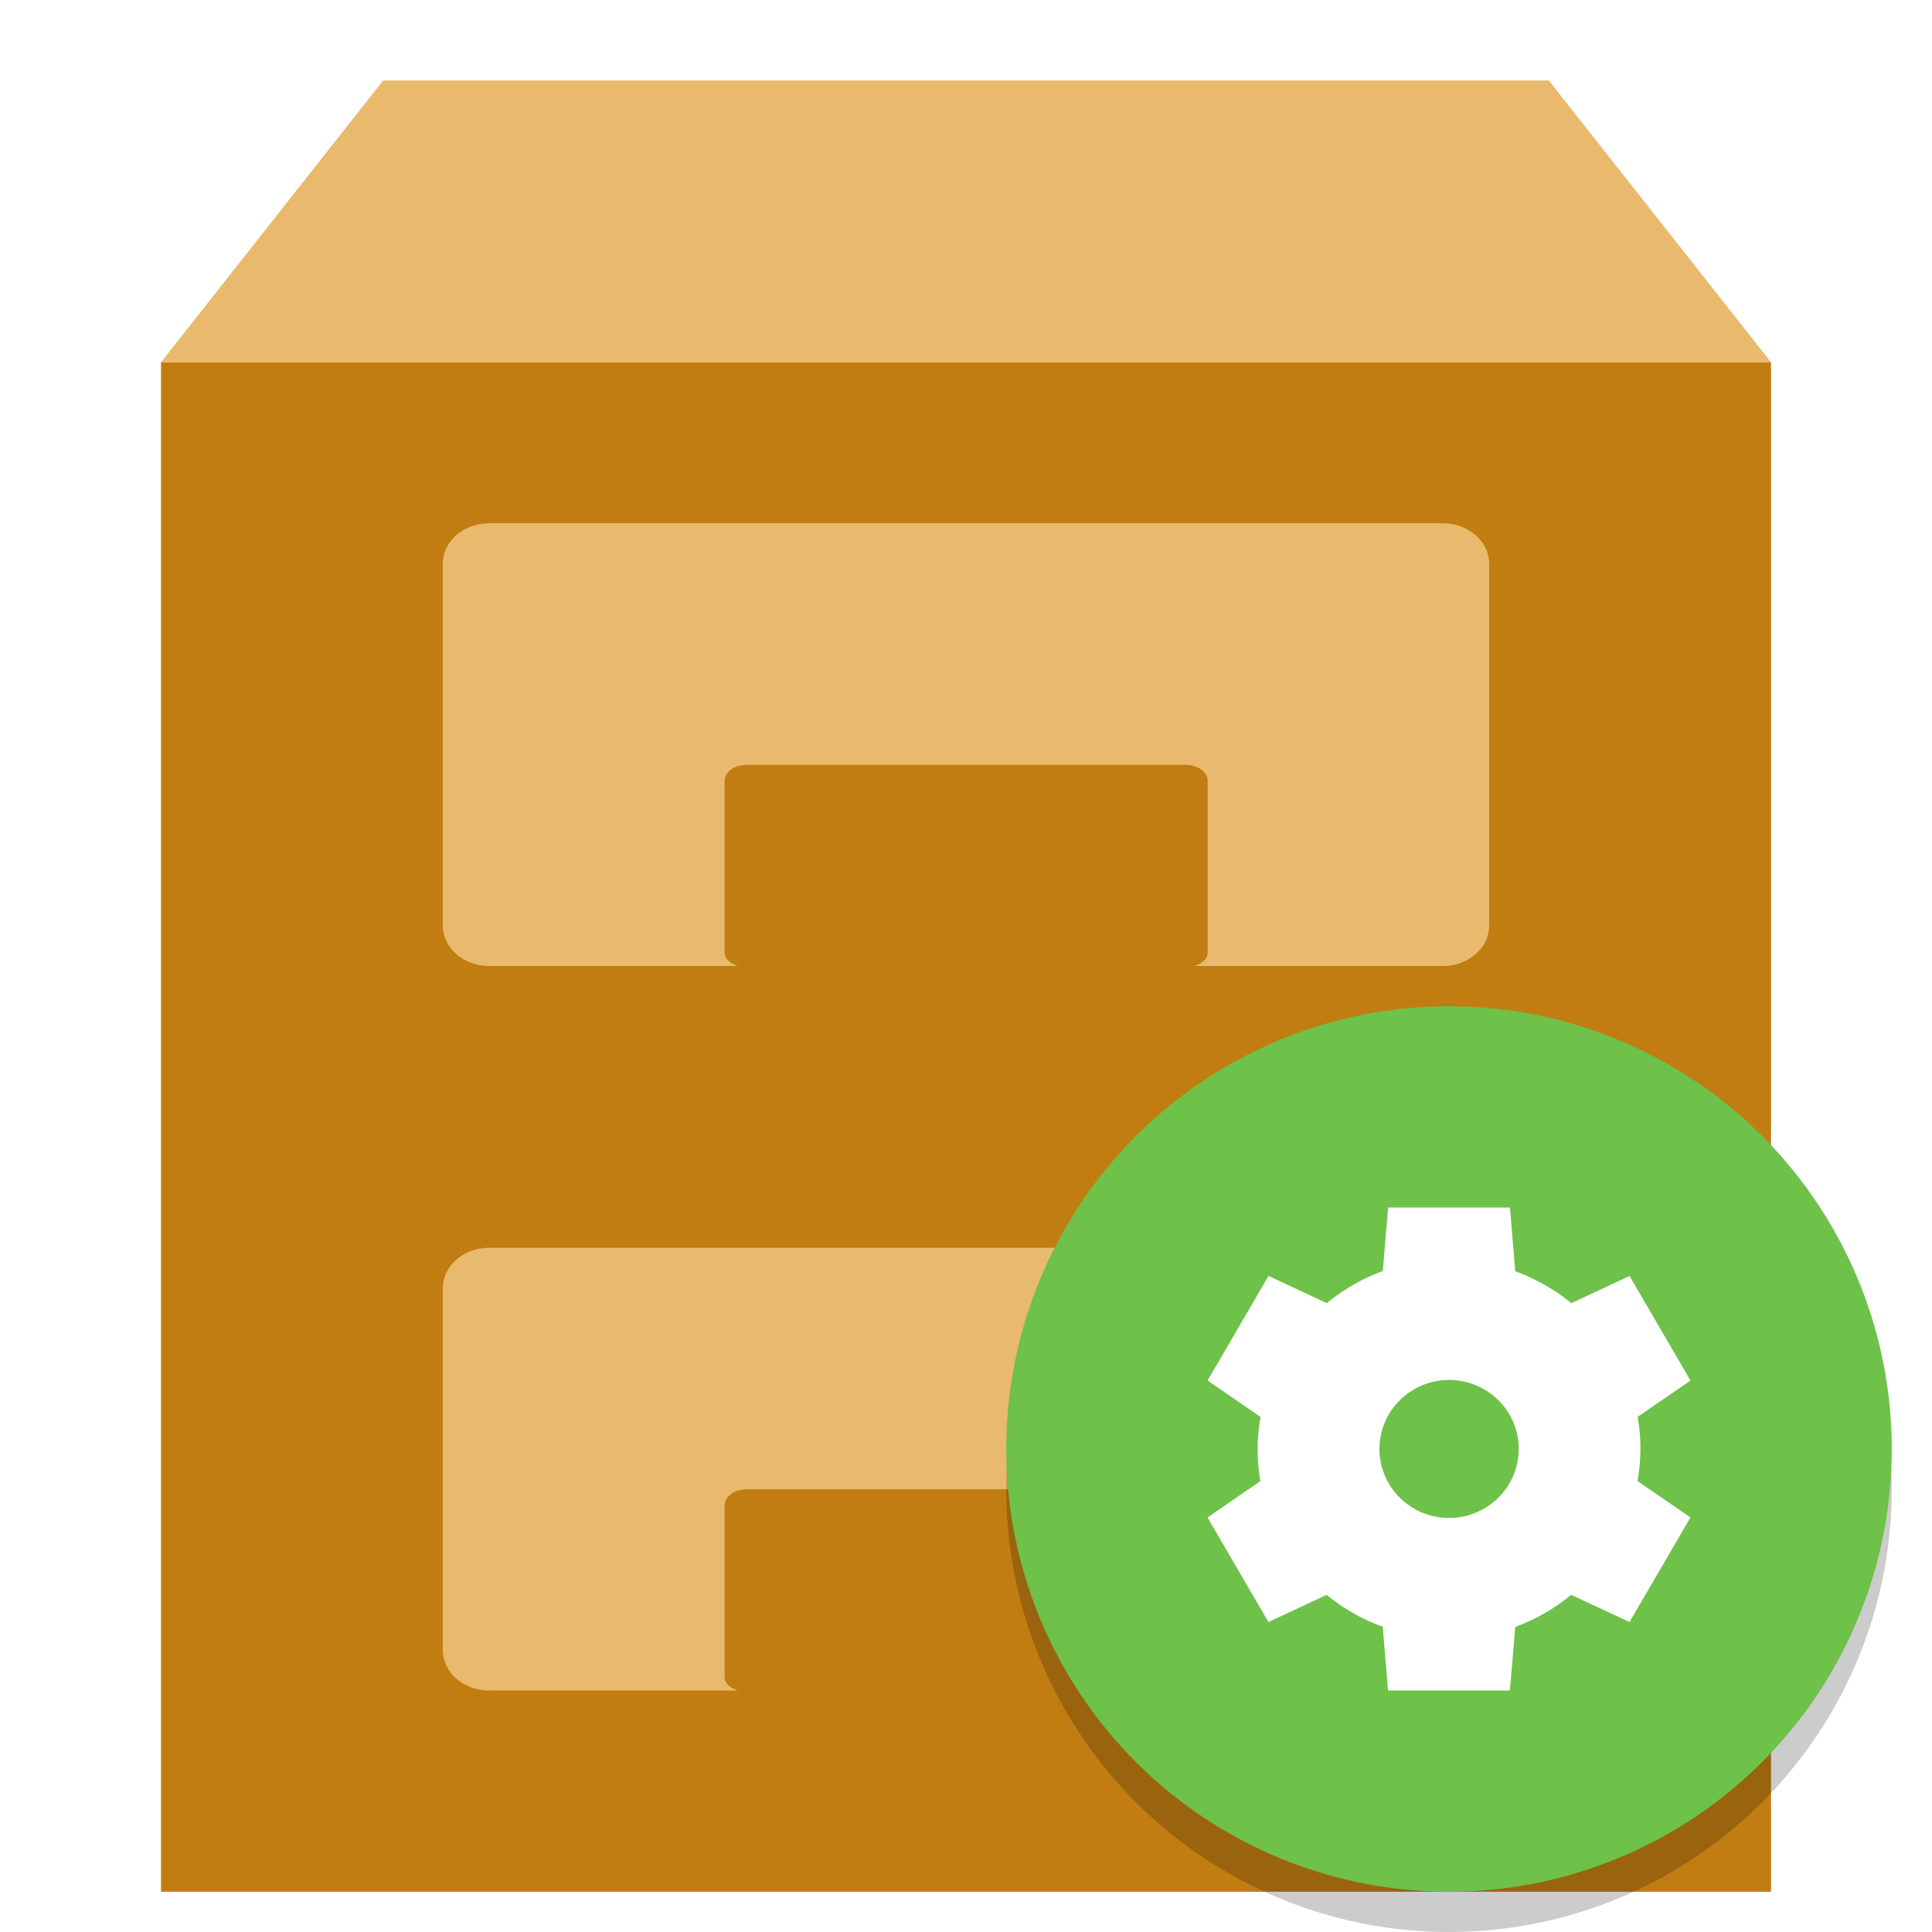 <svg width="48" height="48" version="1" xmlns="http://www.w3.org/2000/svg">
<defs>
<filter id="filter964" color-interpolation-filters="sRGB">
<feFlood flood-color="rgb(0,0,0)" flood-opacity=".2" result="flood"/>
<feComposite in="flood" in2="SourceGraphic" operator="in" result="composite1"/>
<feGaussianBlur in="composite1" result="blur"/>
<feOffset dx="0" dy="1" result="offset"/>
<feComposite in="SourceGraphic" in2="offset" result="composite2"/>
</filter>
<filter id="filter978" color-interpolation-filters="sRGB">
<feFlood flood-color="rgb(0,0,0)" flood-opacity=".2" result="flood"/>
<feComposite in="flood" in2="SourceGraphic" operator="in" result="composite1"/>
<feGaussianBlur in="composite1" result="blur"/>
<feOffset dx="0" dy="1" result="offset"/>
<feComposite in="SourceGraphic" in2="offset" result="composite2"/>
</filter>
<filter id="filter990" color-interpolation-filters="sRGB">
<feFlood flood-color="rgb(255,255,255)" flood-opacity=".102" result="flood"/>
<feComposite in="flood" in2="SourceGraphic" operator="out" result="composite1"/>
<feGaussianBlur in="composite1" result="blur"/>
<feOffset dx="0" dy="1" result="offset"/>
<feComposite in="offset" in2="SourceGraphic" operator="atop" result="composite2"/>
</filter>
</defs>
<path d="m4 8v38h40v-38z" fill="#c17d11" fill-rule="evenodd" filter="url(#filter978)" stroke-width="2.785"/>
<path d="m9.519 1-5.519 7h40l-5.519-7z" fill="#e9b96e" fill-rule="evenodd" filter="url(#filter990)" stroke-width="3.162"/>
<path d="m5.456 6.706v38.045h37.089v-38.045l-4.693-4.375h-27.702z" fill="none" stroke-width="2.835"/>
<g fill-rule="evenodd">
<path d="m12.151 12c-0.637 0-1.151 0.451-1.151 1.014v8.972c0 0.563 0.514 1.014 1.151 1.014h6.179c-0.182-0.064-0.326-0.171-0.326-0.327v-4.276c0-0.218 0.244-0.395 0.55-0.395h10.9c0.306 0 0.55 0.177 0.55 0.395v4.276c0 0.155-0.144 0.262-0.326 0.327h6.171c0.637 0 1.151-0.451 1.151-1.014v-8.972c0-0.563-0.514-1.014-1.151-1.014z" color="#000000" fill="#e9b96e" filter="url(#filter964)" stroke-width="2.674"/>
<rect x="17.5" y="36.538" width="13" height="4.462" rx=".552" ry=".394" color="#000000" fill="#c17d11" stroke-width="2.692"/>
<path d="m12.151 30c-0.637 0-1.151 0.451-1.151 1.014v8.972c0 0.563 0.514 1.014 1.151 1.014h6.179c-0.182-0.064-0.326-0.171-0.326-0.327v-4.276c0-0.218 0.244-0.395 0.55-0.395h10.9c0.306 0 0.55 0.177 0.55 0.395v4.276c0 0.155-0.144 0.262-0.326 0.327h6.171c0.637 0 1.151-0.451 1.151-1.014v-8.972c0-0.563-0.514-1.014-1.151-1.014z" color="#000000" fill="#e9b96e" filter="url(#filter964)" stroke-width="2.674"/>
</g>
<circle cx="36" cy="37" r="11" opacity=".2"/>
<circle cx="36" cy="36" r="11" fill="#6ec149"/>
<path d="m34.488 29.999-0.133 1.58a4.757 4.714 0 0 0-1.39 0.797l-1.449-0.676-1.514 2.598 1.316 0.906a4.757 4.714 0 0 0-0.073 0.795 4.757 4.714 0 0 0 0.069 0.799l-1.314 0.903 1.514 2.598 1.446-0.675a4.757 4.714 0 0 0 1.393 0.792l0.133 1.584h3.027l0.133-1.58a4.757 4.714 0 0 0 1.39-0.797l1.449 0.676 1.514-2.598-1.316-0.906a4.757 4.714 0 0 0 0.073-0.795 4.757 4.714 0 0 0-0.069-0.799l1.313-0.901-1.514-2.598-1.446 0.675a4.757 4.714 0 0 0-1.393-0.792l-0.133-1.584h-3.027zm1.514 4.286a1.73 1.714 0 0 1 1.73 1.714 1.73 1.714 0 0 1-1.73 1.714 1.73 1.714 0 0 1-1.73-1.714 1.73 1.714 0 0 1 1.73-1.714z" fill="#fff"/>
</svg>
